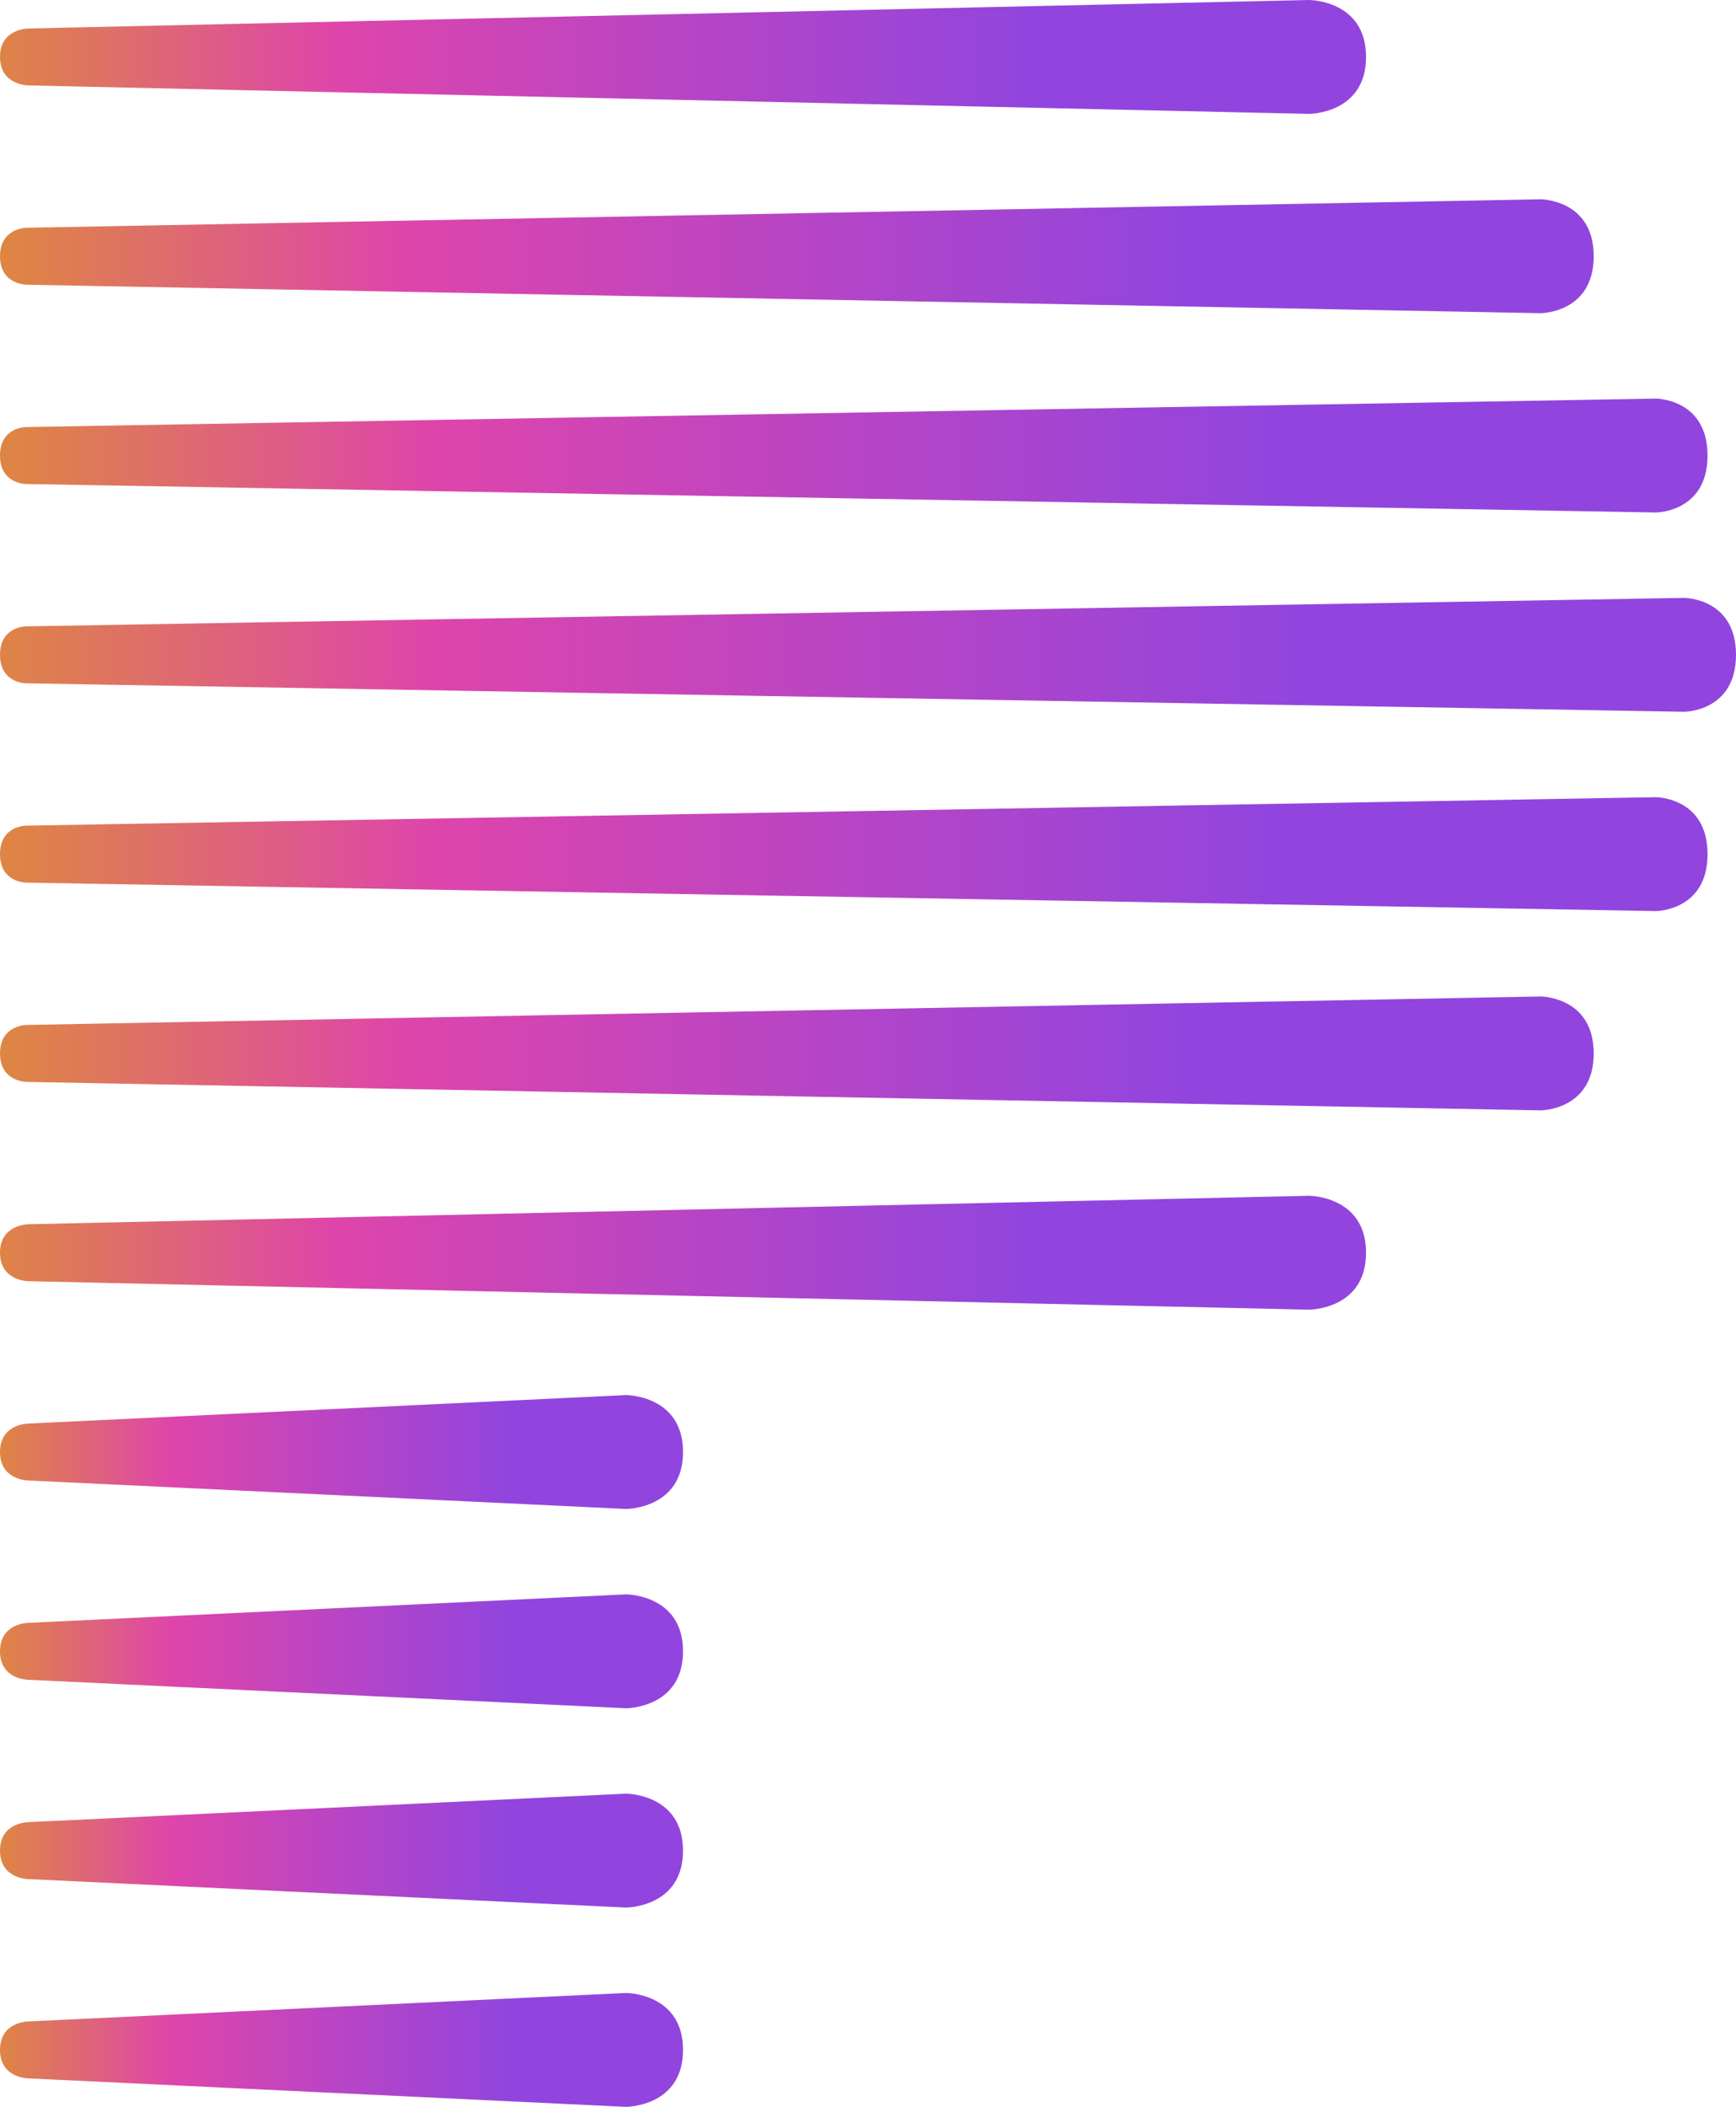 <svg xmlns="http://www.w3.org/2000/svg" viewBox="0 0 122 148"><path d="M1.867 16S0 16 0 18s1.867 2 1.867 2l106.4 2S112 22 112 18s-3.733-4-3.733-4l-106.4 2z" fill="url(#prtcls-gradient)"/><path d="M1.867 72S0 72 0 74s1.867 2 1.867 2l106.4 2S112 78 112 74s-3.733-4-3.733-4l-106.4 2z" fill="url(#prtcls-gradient)"/><path d="M2 2S0 2 0 4s2 2 2 2l90 2s4 0 4-4-4-4-4-4L2 2z" fill="url(#prtcls-gradient)"/><path d="M2 86s-2 0-2 2 2 2 2 2l90 2s4 0 4-4-4-4-4-4L2 86z" fill="url(#prtcls-gradient)"/><path d="M2 100s-2 0-2 2 2 2 2 2l42 2s4 0 4-4-4-4-4-4l-42 2z" fill="url(#prtcls-gradient)"/><path d="M2 114s-2 0-2 2 2 2 2 2l42 2s4 0 4-4-4-4-4-4l-42 2z" fill="url(#prtcls-gradient)"/><path d="M2 128s-2 0-2 2 2 2 2 2l42 2s4 0 4-4-4-4-4-4l-42 2z" fill="url(#prtcls-gradient)"/><path d="M2 142s-2 0-2 2 2 2 2 2l42 2s4 0 4-4-4-4-4-4l-42 2z" fill="url(#prtcls-gradient)"/><path d="M1.818 30S0 30 0 32s1.818 2 1.818 2l114.546 2S120 36 120 32s-3.636-4-3.636-4L1.818 30z" fill="url(#prtcls-gradient)"/><path d="M1.818 58S0 58 0 60s1.818 2 1.818 2l114.546 2S120 64 120 60s-3.636-4-3.636-4L1.818 58z" fill="url(#prtcls-gradient)"/><path d="M1.82 44S0 44 0 46s1.82 2 1.82 2l116.538 2S122 50 122 46s-3.642-4-3.642-4L1.821 44z" fill="url(#prtcls-gradient)"/><defs><linearGradient id="prtcls-gradient" ><stop stop-color="#DE8545"/><stop offset="25%" stop-color="#DE45AB"/><stop offset="75%" stop-color="#9145DE"/></linearGradient></defs></svg>
